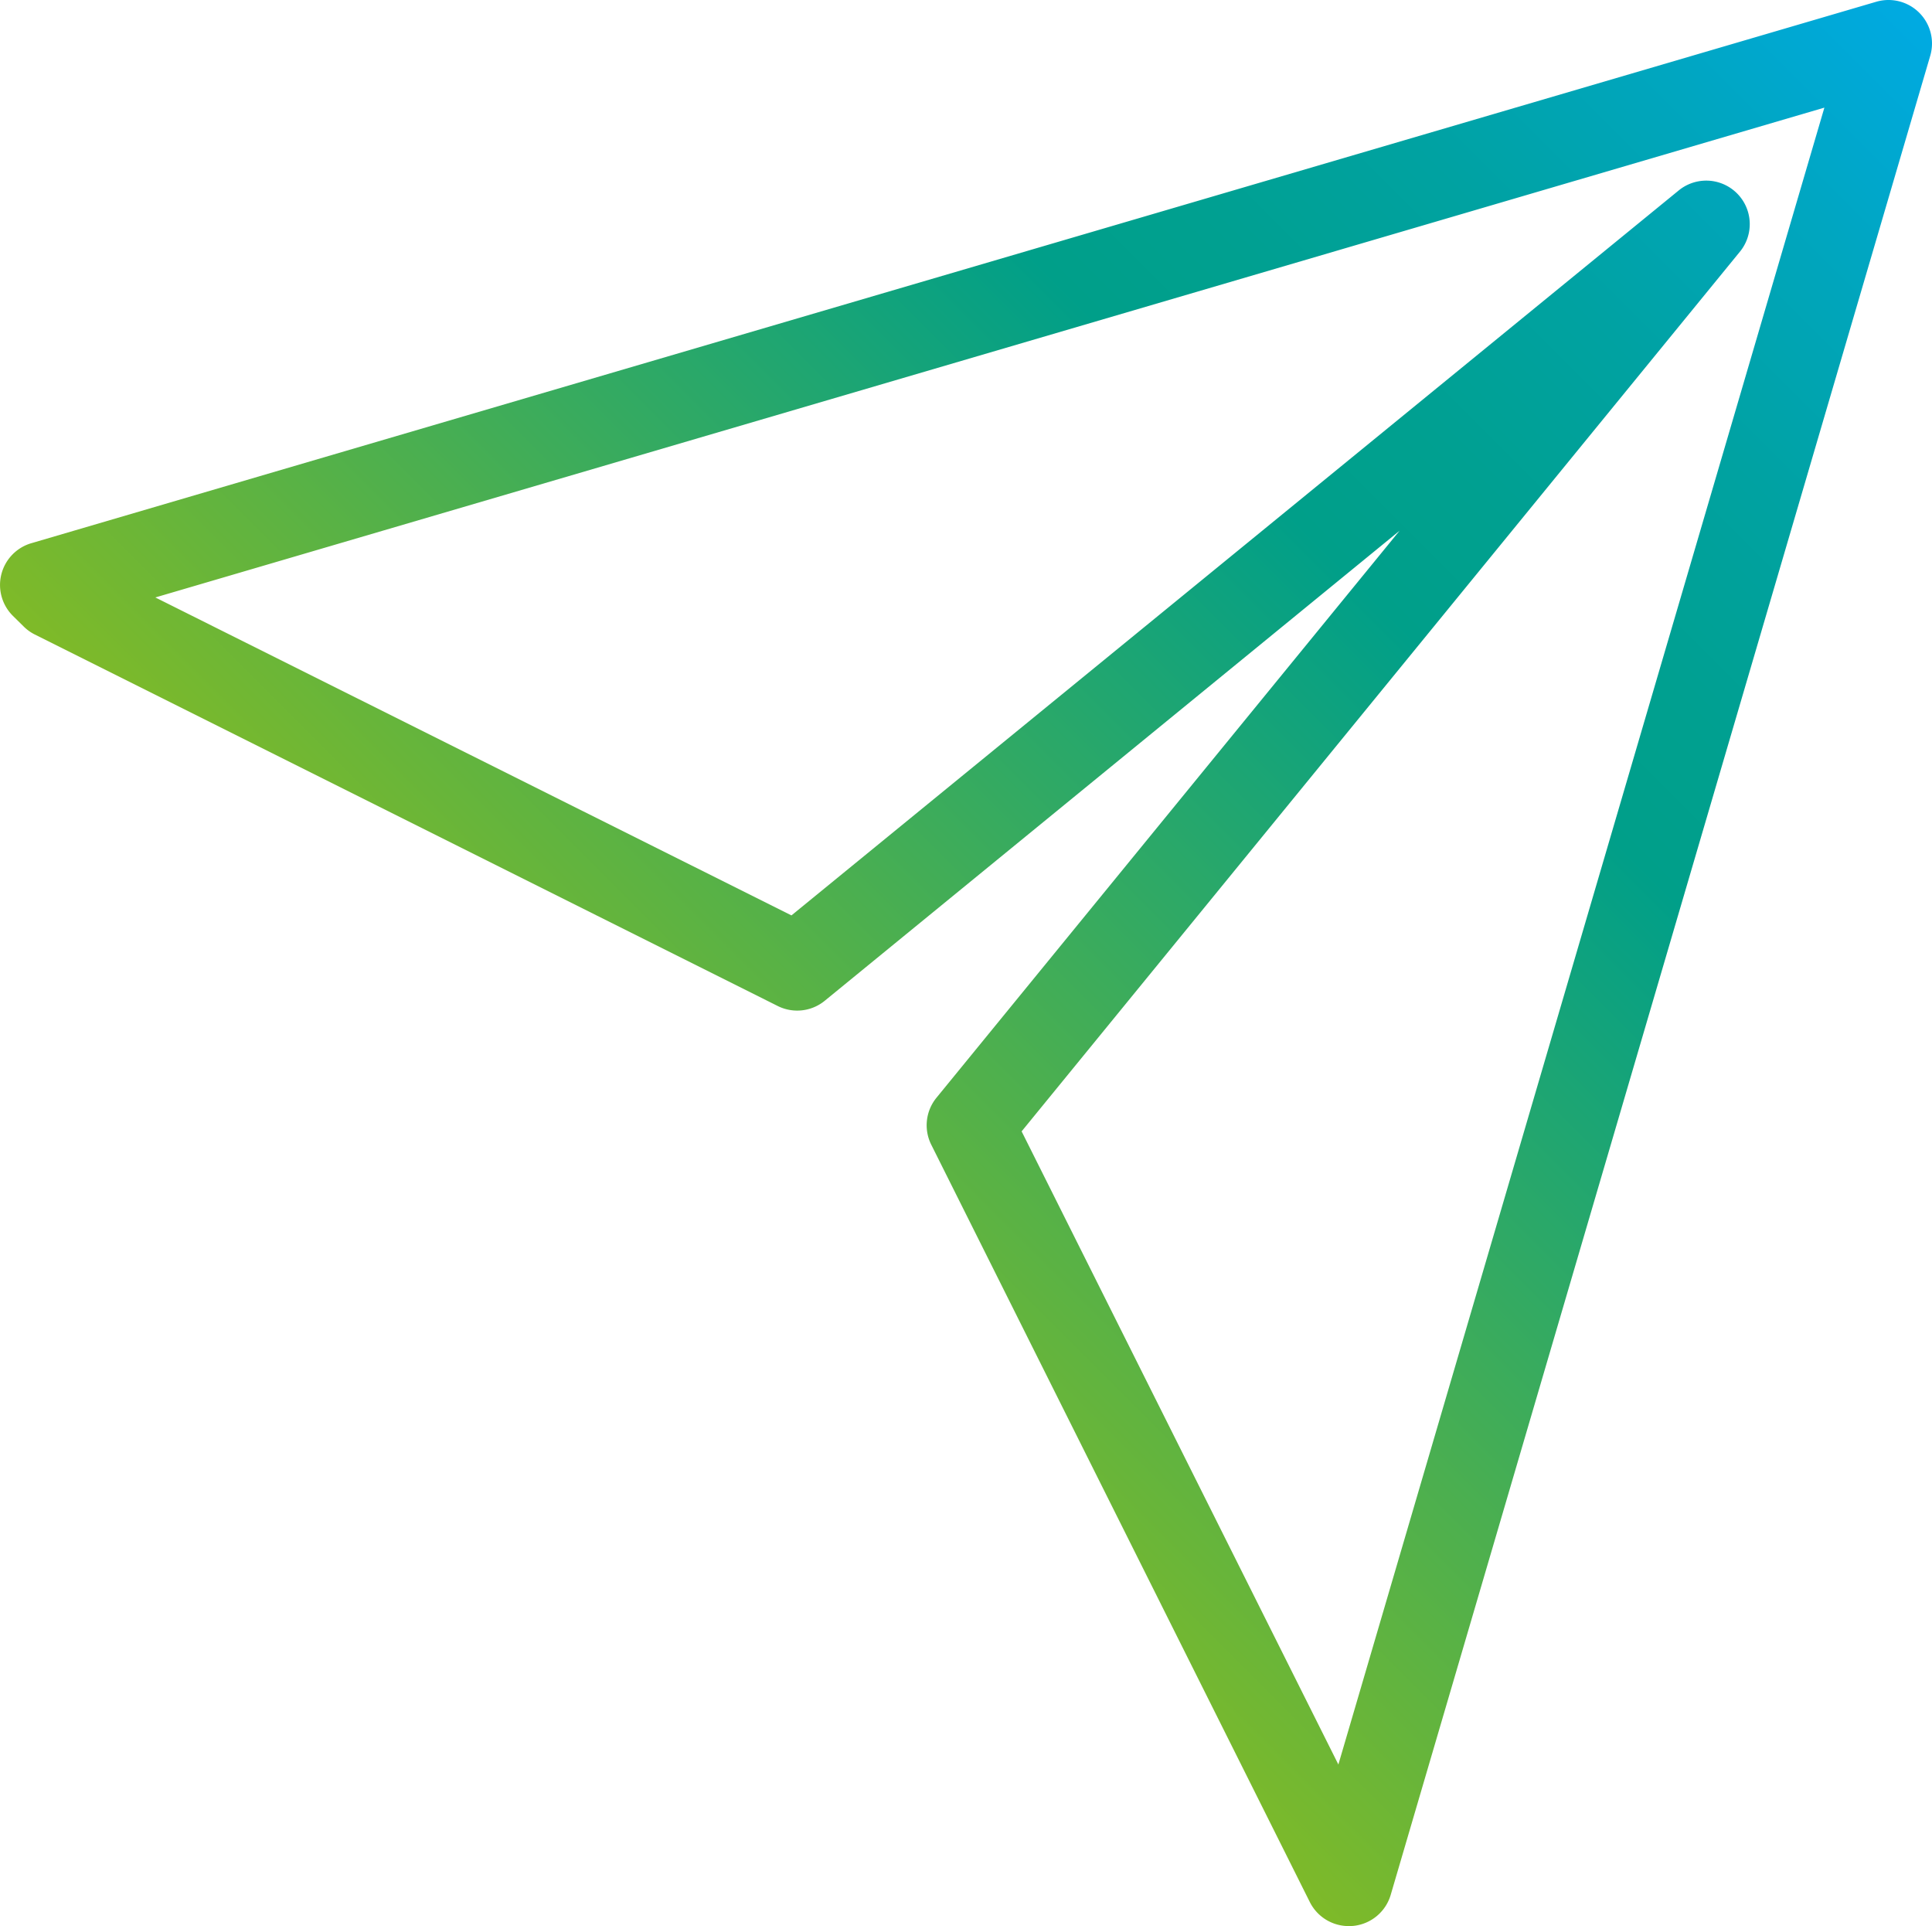<svg id="Capa_1" data-name="Capa 1" xmlns="http://www.w3.org/2000/svg" xmlns:xlink="http://www.w3.org/1999/xlink" viewBox="0 0 133.21 132.79"><defs><style>.cls-1{fill:url(#Degradado_sin_nombre_69);}</style><linearGradient id="Degradado_sin_nombre_69" x1="45.75" y1="87.32" x2="132.26" y2="0.8" gradientUnits="userSpaceOnUse"><stop offset="0" stop-color="#7fba28"/><stop offset="0.55" stop-color="#009f89"/><stop offset="0.63" stop-color="#00a090"/><stop offset="0.75" stop-color="#00a2a2"/><stop offset="0.88" stop-color="#00a6c1"/><stop offset="1" stop-color="#00aae3"/></linearGradient></defs><title>icon</title><path class="cls-1" d="M93,132.79a3,3,0,0,1-2.69-1.66L64.21,78.92a3,3,0,0,1,.36-3.24L96.5,36.59,56.86,69a3,3,0,0,1-3.23.36L2.39,43.74a3,3,0,0,1-.78-.57l-.73-.72a3,3,0,0,1,1.28-5L129.37.12a3,3,0,0,1,3.72,3.72L95.89,130.63a3,3,0,0,1-2.61,2.15ZM70.44,78l21.84,43.65L125.79,7.42,10.71,41.19,54.57,63.11l61.2-50A3,3,0,0,1,120,17.31Z"/></svg>